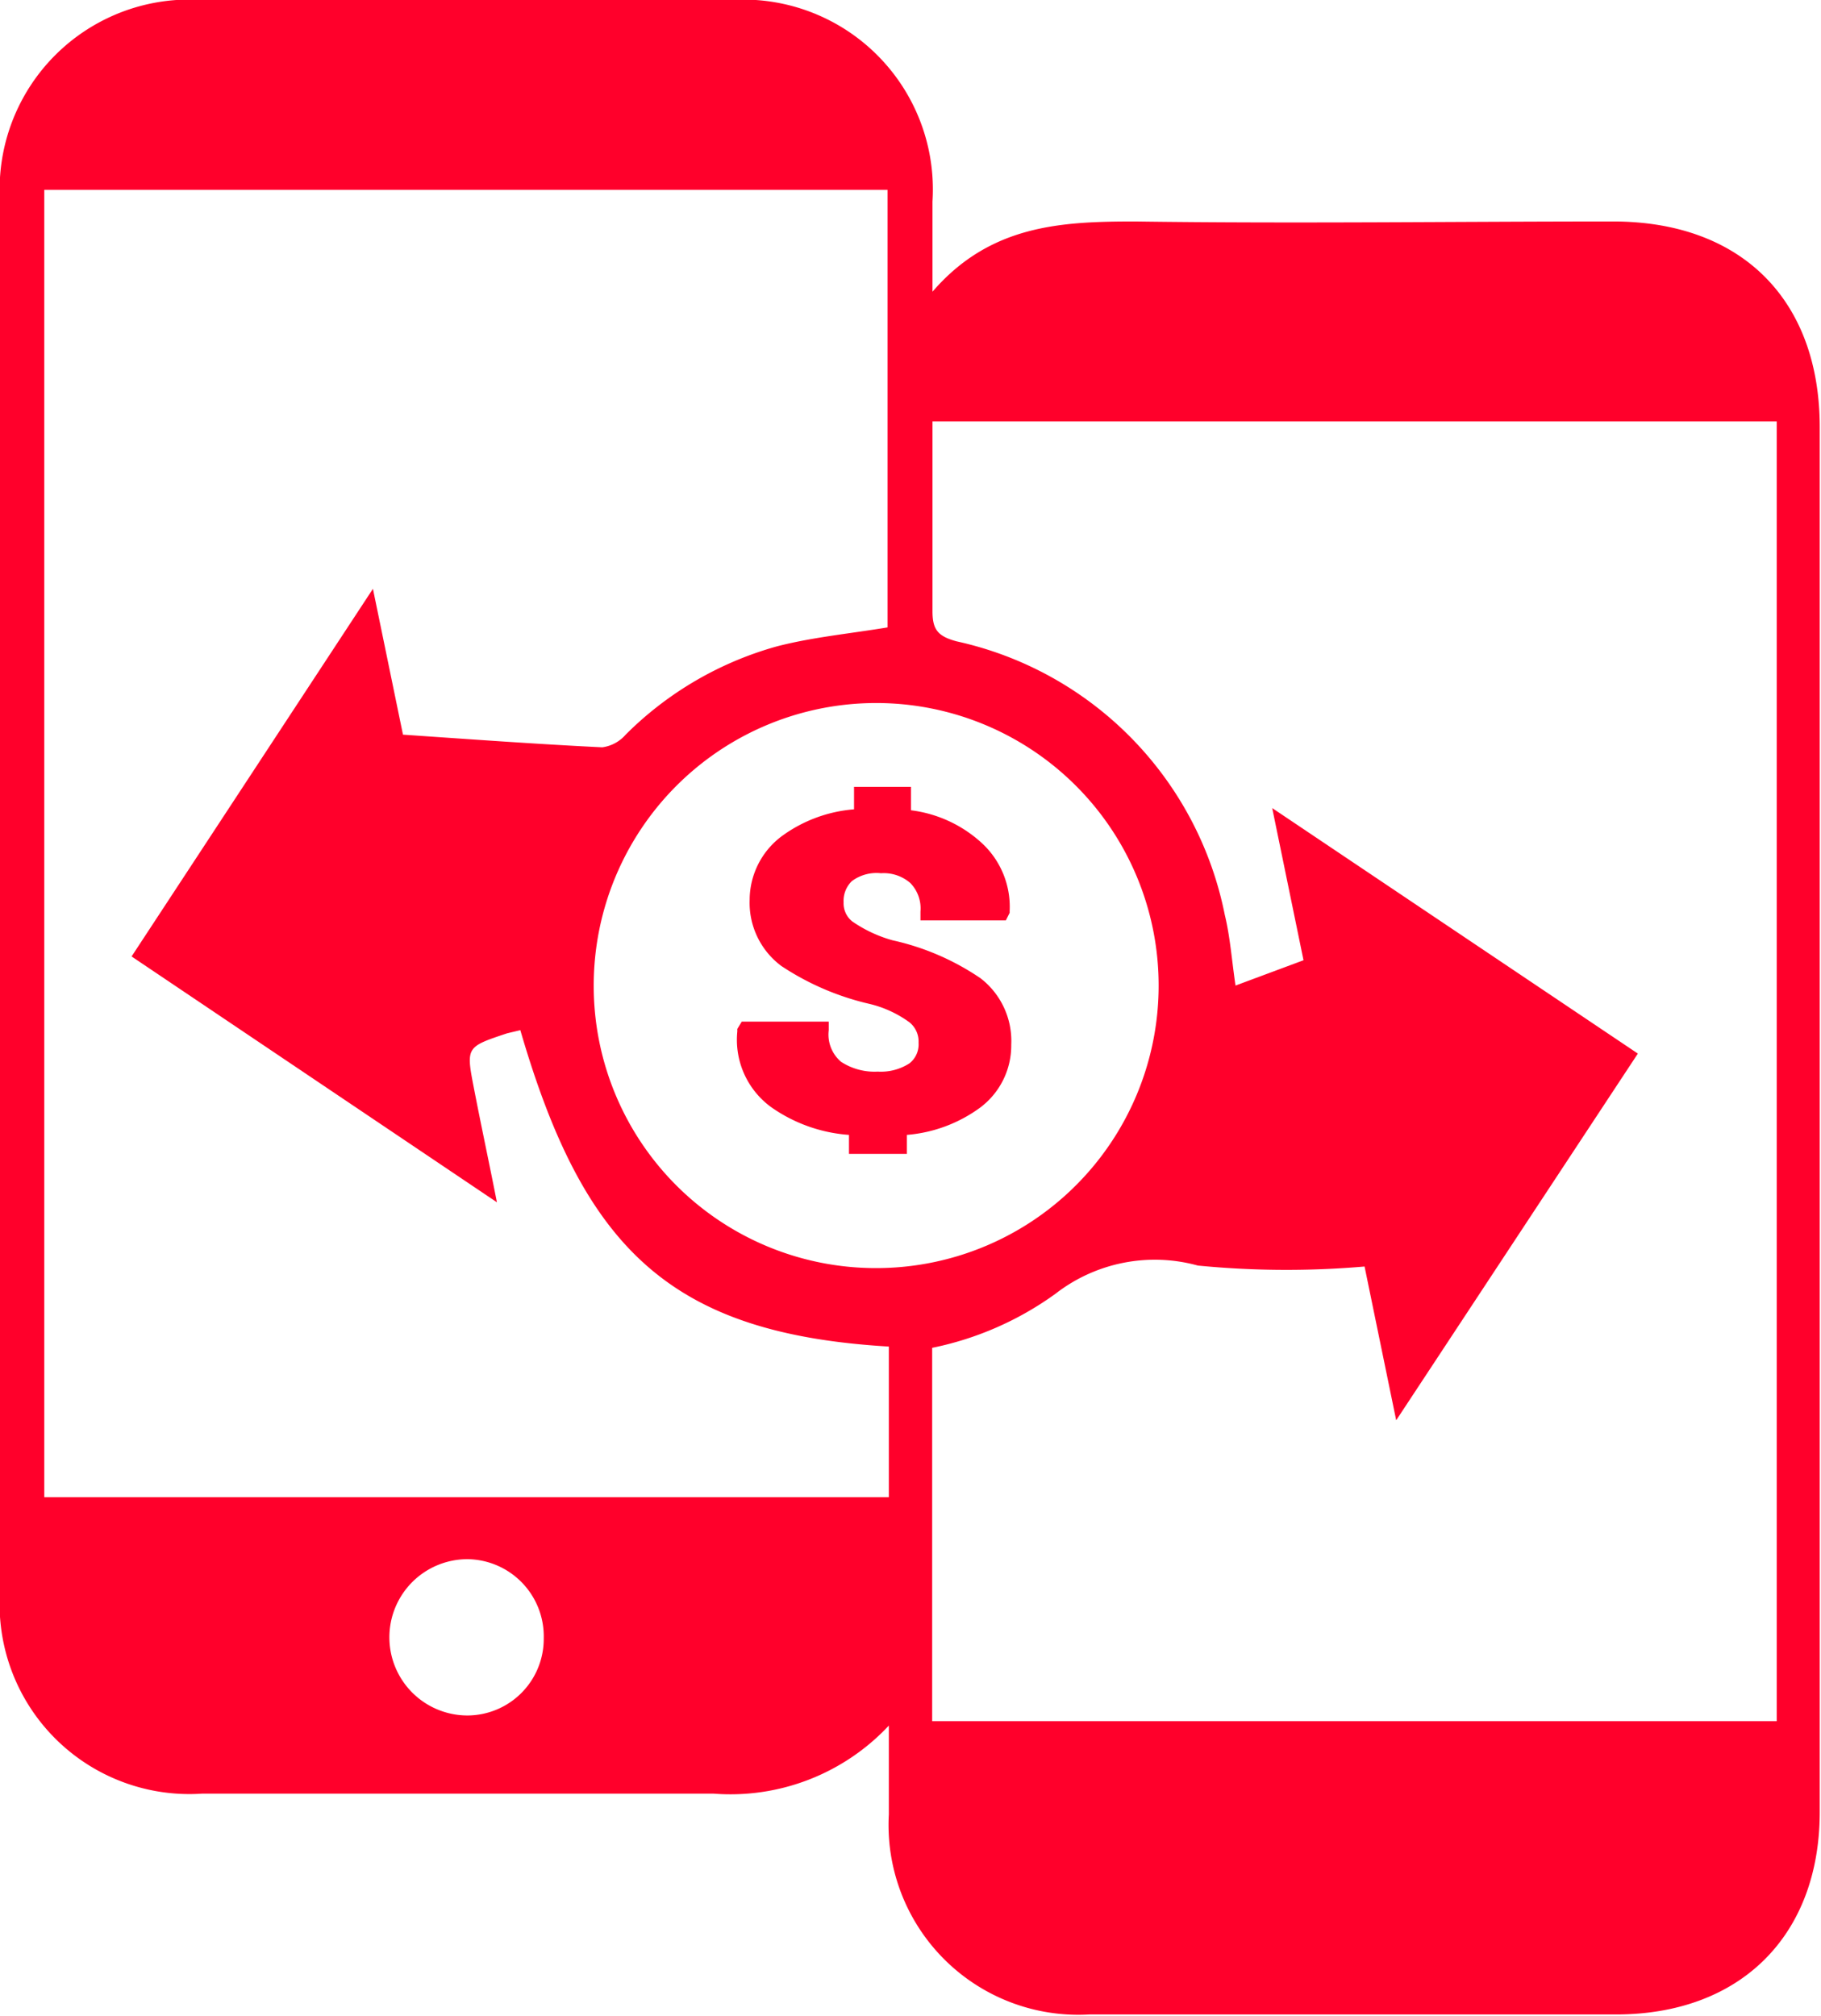 <svg xmlns="http://www.w3.org/2000/svg" viewBox="0 0 57.57 63.71"><defs><style>.cls-1{fill:#ff002b;}</style></defs><title>instapass-2</title><g id="Layer_2" data-name="Layer 2"><g id="_19" data-name="19"><path class="cls-1" d="M28.1,54.54a6.86,6.86,0,0,1-5.55,2.15c-5.38,0-10.76,0-16.15,0A6,6,0,0,1,0,50.31V6.36A6,6,0,0,1,6.4,0H23.09a6,6,0,0,1,6.39,6.37V9.22C31.3,7.11,33.54,7,35.88,7,40.93,7.07,46,7,51,7c4.05,0,6.53,2.47,6.53,6.5q0,21.89,0,43.77c0,3.91-2.51,6.4-6.44,6.4H34.44a6,6,0,0,1-6.34-6.32Zm12.12-29,11.56,7.76L44.14,44.89l-1-4.86A28.82,28.82,0,0,1,37.87,40a5.12,5.12,0,0,0-4.5.89,10.07,10.07,0,0,1-3.9,1.71V54.4h26.7V13.32H29.48c0,2,0,4,0,6,0,.58.17.79.76.95a11.06,11.06,0,0,1,8.48,8.64c.17.7.22,1.42.34,2.24l2.15-.8ZM12.74,23.22c2.19.15,4.25.3,6.3.4a1.19,1.19,0,0,0,.74-.4,10.88,10.88,0,0,1,4.78-2.79c1.12-.29,2.29-.4,3.5-.6V6H1.4V47.32H28.1V42.56c-6.92-.41-9.64-3.1-11.65-10l-.42.1c-1.29.43-1.3.43-1.05,1.72s.47,2.3.73,3.62L4.16,30.23l7.63-11.62ZM27.65,40.08a8.93,8.93,0,1,0-8.88-8.91A8.92,8.92,0,0,0,27.65,40.08ZM17.19,51.78a2.44,2.44,0,0,0-2.41-2.5,2.47,2.47,0,1,0,0,4.94A2.42,2.42,0,0,0,17.19,51.78Z"/><path class="cls-1" d="M31,30.92a8,8,0,0,0-2.78-1.2,4.22,4.22,0,0,1-1.28-.6.73.73,0,0,1-.27-.6.87.87,0,0,1,.26-.67,1.3,1.3,0,0,1,.92-.25,1.28,1.28,0,0,1,.93.31,1.15,1.15,0,0,1,.32.9v.28H31.8l.12-.24v-.06A2.74,2.74,0,0,0,31,26.61a4.05,4.05,0,0,0-2.2-1v-.74H27v.71a4.46,4.46,0,0,0-2.3.86,2.52,2.52,0,0,0-1,2,2.49,2.49,0,0,0,1,2.09,8.48,8.48,0,0,0,2.79,1.2,3.54,3.54,0,0,1,1.26.58.78.78,0,0,1,.29.65.76.76,0,0,1-.29.65,1.67,1.67,0,0,1-1,.26,1.94,1.94,0,0,1-1.16-.31,1.13,1.13,0,0,1-.39-1v-.27H23.45l-.14.23v.08A2.63,2.63,0,0,0,24.39,35a4.88,4.88,0,0,0,2.45.87v.6h1.83v-.6a4.54,4.54,0,0,0,2.3-.85,2.45,2.45,0,0,0,1-2A2.5,2.5,0,0,0,31,30.92Z"/></g></g></svg>